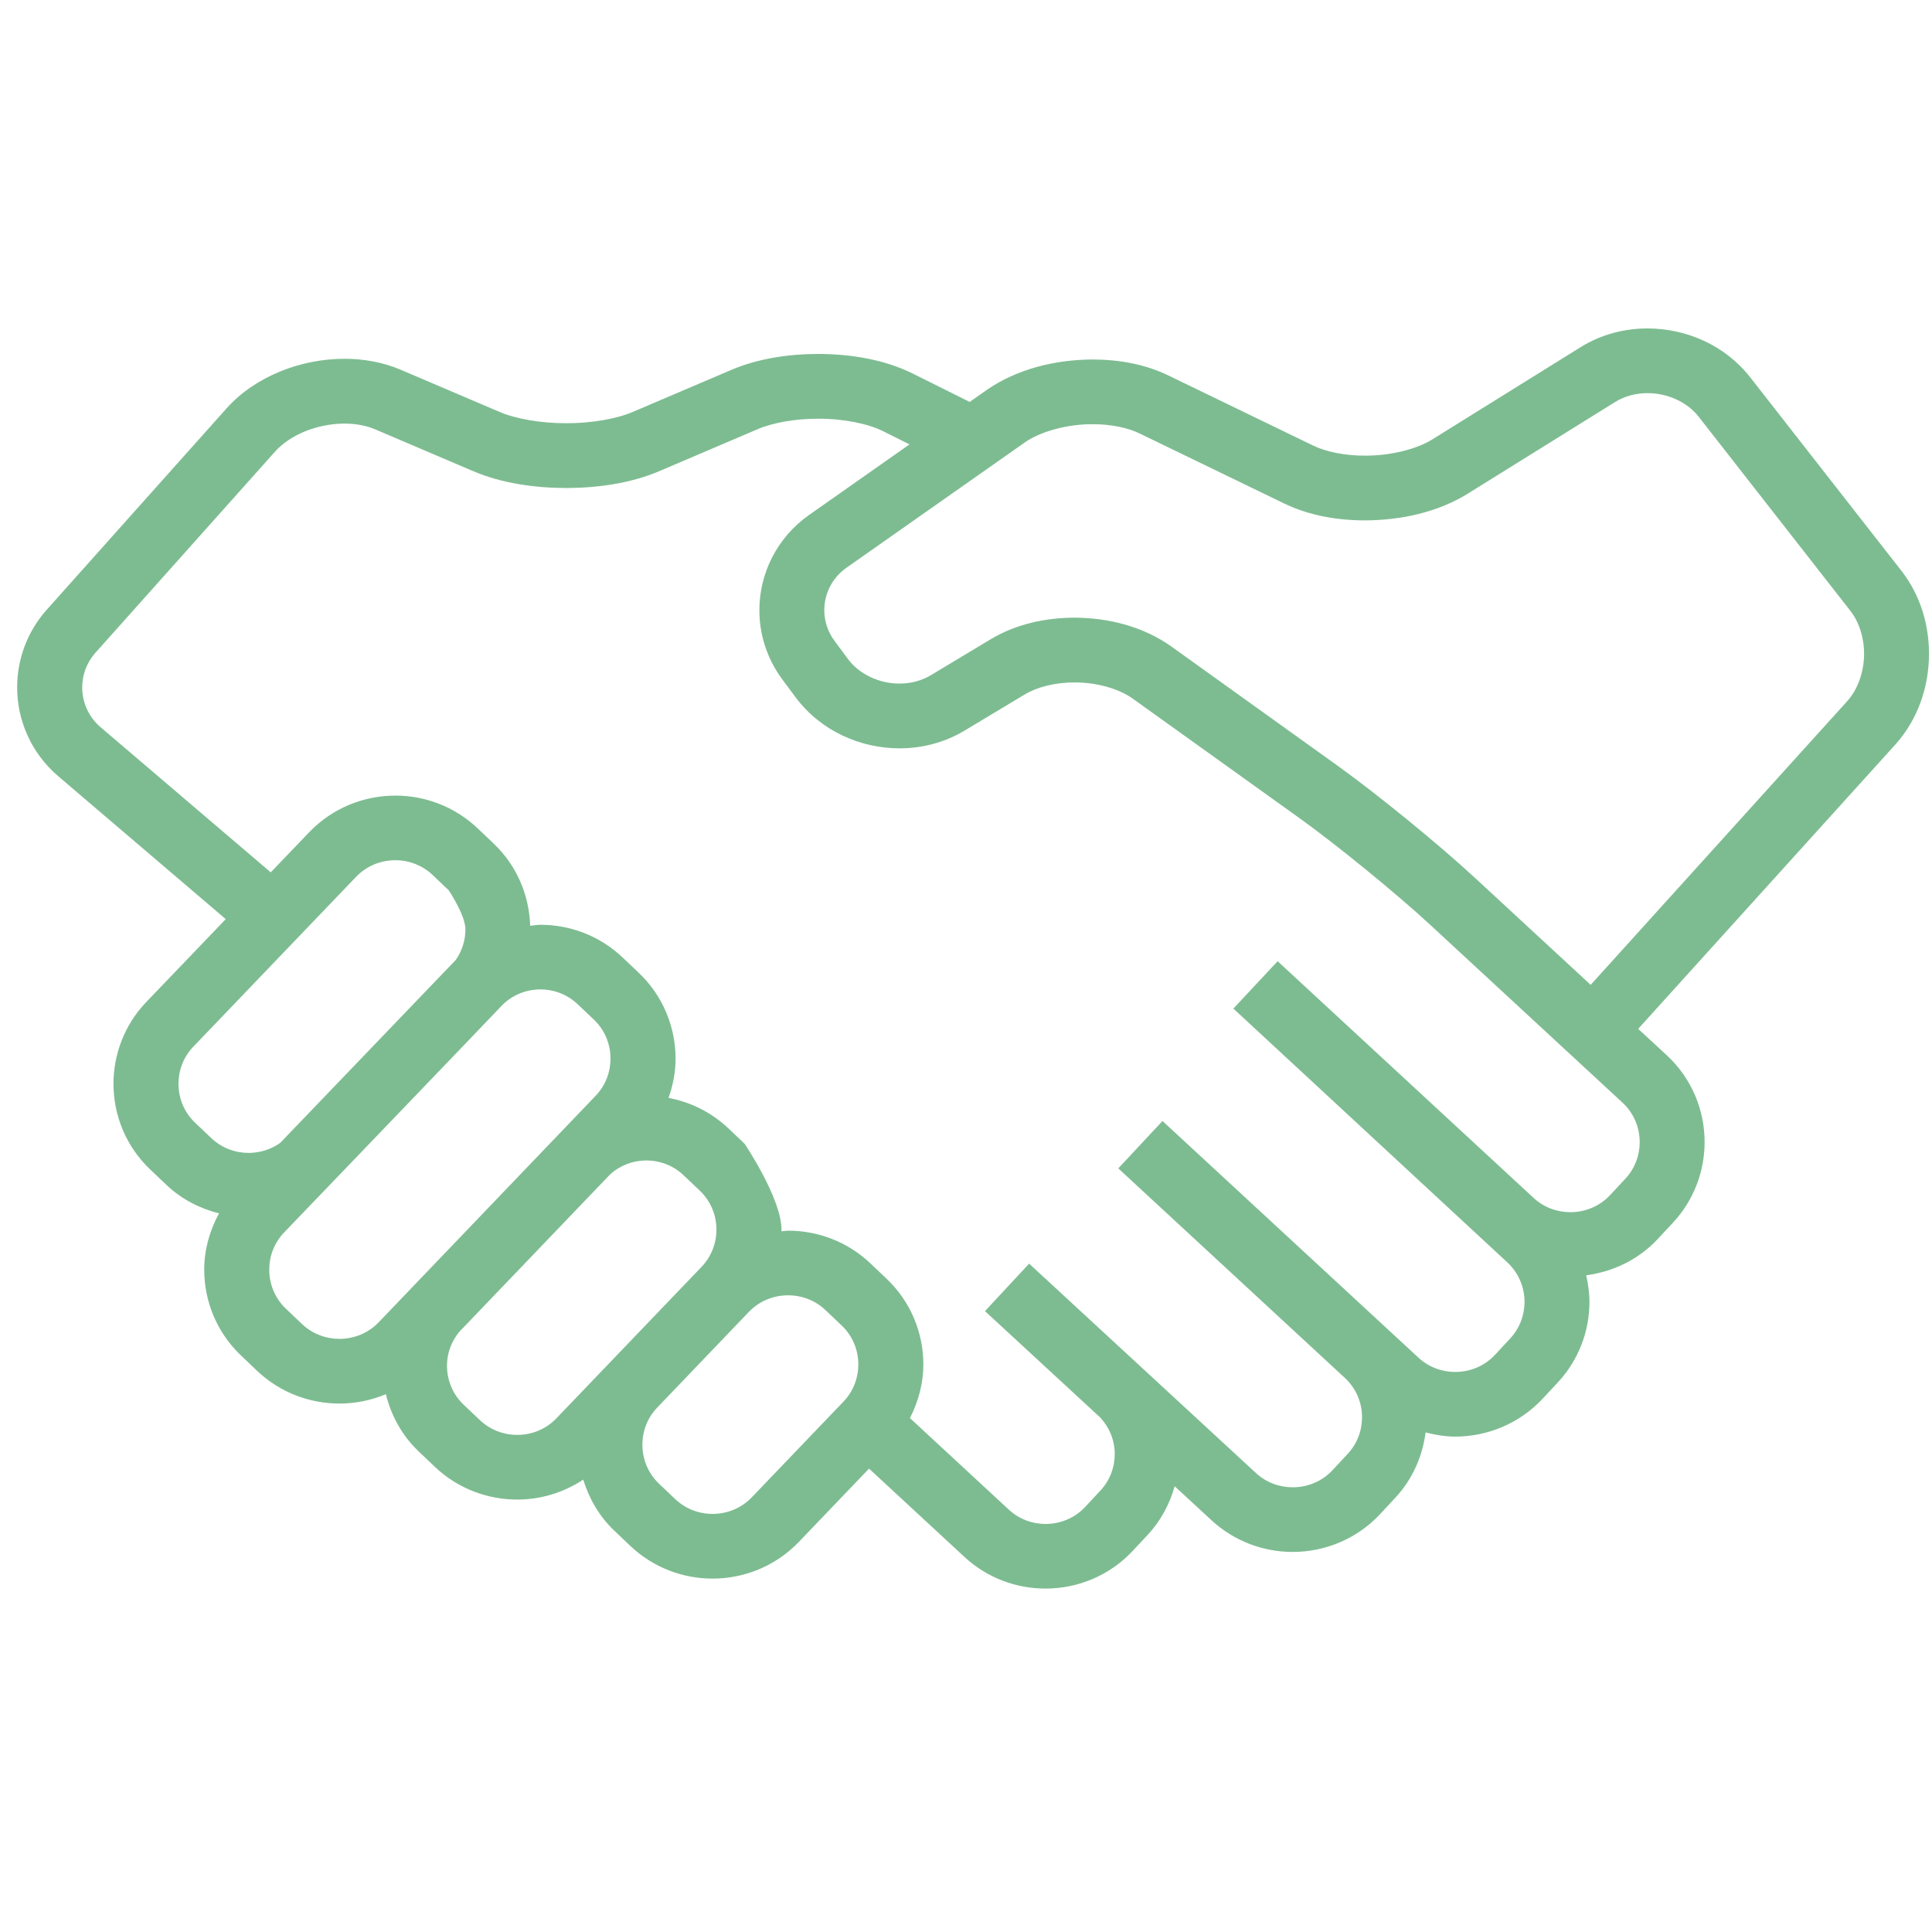 <svg width="96" height="96" viewBox="0 0 96 96" fill="none" xmlns="http://www.w3.org/2000/svg">
<g clip-path="url(#clip0)">
<path d="M95.852 32.481C95.849 31.039 95.425 29.576 94.487 28.371L86.96 18.739C85.699 17.139 83.781 16.323 81.864 16.32C80.723 16.32 79.561 16.613 78.535 17.253L71.195 21.819C70.423 22.311 69.1 22.649 67.822 22.641C66.829 22.645 65.869 22.446 65.235 22.133L58.048 18.652C56.889 18.094 55.596 17.865 54.297 17.863C52.43 17.871 50.54 18.33 49.021 19.383L48.183 19.971C47.512 19.636 46.488 19.127 45.328 18.549C43.936 17.867 42.3 17.592 40.647 17.587C39.154 17.591 37.661 17.821 36.35 18.375L31.455 20.463C30.658 20.809 29.391 21.035 28.132 21.029C26.873 21.034 25.608 20.809 24.811 20.463L19.912 18.373C19.018 17.992 18.062 17.829 17.116 17.828C16.025 17.829 14.941 18.044 13.934 18.452C12.928 18.863 11.994 19.468 11.251 20.299L2.329 30.29C1.341 31.394 0.85 32.785 0.852 34.154C0.85 35.786 1.548 37.423 2.895 38.571L11.217 45.671L7.269 49.789C6.181 50.925 5.639 52.397 5.639 53.853C5.637 55.402 6.252 56.966 7.471 58.118L8.272 58.879C9.026 59.595 9.933 60.05 10.882 60.293C10.406 61.169 10.146 62.128 10.148 63.09C10.146 64.64 10.761 66.203 11.978 67.356L11.976 67.355L12.779 68.119C13.922 69.203 15.404 69.743 16.865 69.742C17.649 69.743 18.435 69.585 19.174 69.277C19.433 70.328 19.968 71.328 20.81 72.126L21.613 72.891C22.757 73.975 24.237 74.514 25.699 74.513C26.843 74.514 27.991 74.177 28.98 73.523C29.269 74.454 29.765 75.336 30.519 76.053L31.322 76.817C32.463 77.901 33.946 78.441 35.406 78.44C36.962 78.441 38.532 77.83 39.693 76.618L43.182 72.975L47.922 77.362C49.056 78.415 50.513 78.938 51.95 78.935C53.53 78.938 55.123 78.306 56.286 77.061L57.042 76.25C57.696 75.549 58.122 74.718 58.369 73.852L60.205 75.546C61.342 76.595 62.796 77.116 64.232 77.115C65.813 77.116 67.411 76.483 68.575 75.238L69.327 74.428C70.196 73.5 70.685 72.35 70.836 71.176C71.321 71.3 71.812 71.384 72.308 71.384C73.889 71.384 75.482 70.752 76.647 69.508L77.402 68.698C78.456 67.568 78.981 66.118 78.979 64.689C78.979 64.245 78.915 63.804 78.817 63.368C80.129 63.194 81.4 62.609 82.367 61.57L83.124 60.76C84.179 59.629 84.701 58.179 84.701 56.749C84.703 55.175 84.069 53.587 82.816 52.43L81.401 51.123L94.174 37.001C95.32 35.73 95.85 34.093 95.852 32.481ZM12.358 57.288C11.681 57.286 11.02 57.044 10.502 56.554L9.7 55.793C9.145 55.269 8.871 54.57 8.869 53.853C8.871 53.181 9.112 52.524 9.608 52.007L17.693 43.57C18.22 43.02 18.922 42.745 19.644 42.744C20.318 42.745 20.978 42.988 21.499 43.479L22.298 44.241C22.298 44.241 23.125 45.464 23.127 46.182C23.125 46.72 22.963 47.243 22.649 47.697C22.622 47.724 13.922 56.791 13.922 56.791C13.46 57.117 12.914 57.286 12.358 57.288ZM18.816 65.704C18.29 66.251 17.588 66.525 16.867 66.528C16.19 66.526 15.531 66.284 15.011 65.794L14.208 65.03L14.206 65.029C13.656 64.507 13.379 63.806 13.379 63.089C13.379 62.417 13.622 61.76 14.115 61.243C14.115 61.243 24.893 50.024 24.984 49.916C25.499 49.421 26.162 49.165 26.848 49.164C27.524 49.165 28.184 49.407 28.703 49.898L29.507 50.662C30.059 51.184 30.334 51.884 30.336 52.602C30.334 53.274 30.091 53.932 29.597 54.449L18.816 65.704ZM27.649 70.474C27.124 71.023 26.423 71.297 25.701 71.299C25.025 71.298 24.365 71.055 23.846 70.564L23.04 69.801C22.488 69.277 22.211 68.578 22.211 67.861C22.211 67.261 22.416 66.679 22.806 66.194L30.312 58.36C30.818 57.903 31.453 57.663 32.11 57.663C32.787 57.664 33.447 57.906 33.966 58.397L34.771 59.161C35.322 59.684 35.598 60.383 35.6 61.1C35.598 61.773 35.353 62.431 34.862 62.947L27.649 70.474ZM41.91 69.647L37.356 74.401C36.831 74.949 36.129 75.223 35.407 75.225C34.731 75.224 34.071 74.981 33.552 74.49L32.749 73.727C32.198 73.204 31.922 72.504 31.919 71.787C31.922 71.113 32.164 70.456 32.658 69.941L37.21 65.188C37.737 64.639 38.44 64.364 39.161 64.363C39.836 64.364 40.498 64.606 41.017 65.098L41.822 65.862C42.373 66.384 42.647 67.084 42.649 67.8C42.647 68.474 42.404 69.131 41.91 69.647ZM81.476 56.753C81.475 57.414 81.239 58.06 80.759 58.574L80.005 59.384C79.478 59.947 78.763 60.232 78.031 60.233C77.367 60.232 76.717 59.999 76.202 59.522L63.485 47.762L61.286 50.116L74.898 62.726C75.464 63.251 75.749 63.963 75.754 64.691C75.749 65.353 75.515 65.999 75.037 66.513L74.284 67.323C73.758 67.886 73.043 68.17 72.311 68.172C71.647 68.17 70.995 67.936 70.483 67.462L57.764 55.702L55.567 58.056L66.855 68.495C67.399 69.017 67.678 69.711 67.678 70.423C67.678 71.084 67.444 71.73 66.965 72.243L66.211 73.053C65.686 73.616 64.969 73.901 64.236 73.903C63.569 73.901 62.92 73.667 62.406 73.193L51.14 62.792H51.138L51.136 62.79L48.944 65.149L48.946 65.151L48.988 65.191L54.63 70.398C55.13 70.912 55.389 71.571 55.391 72.252C55.389 72.909 55.157 73.552 54.679 74.066L53.924 74.876C53.398 75.44 52.685 75.722 51.955 75.725C51.291 75.723 50.641 75.489 50.128 75.013L45.215 70.464C45.642 69.626 45.881 68.716 45.881 67.802C45.883 66.253 45.268 64.691 44.051 63.537L43.246 62.773C42.105 61.69 40.625 61.15 39.164 61.152C39.051 61.152 38.937 61.178 38.826 61.184C38.826 61.157 38.832 61.129 38.832 61.102C38.834 59.553 37.002 56.835 37.002 56.835L36.199 56.073C35.345 55.263 34.303 54.758 33.22 54.555C33.443 53.922 33.569 53.264 33.569 52.604C33.569 51.055 32.956 49.492 31.74 48.339L30.936 47.575C29.793 46.491 28.313 45.95 26.853 45.952C26.682 45.952 26.514 45.986 26.344 46.001C26.298 44.514 25.699 43.027 24.533 41.92V41.919L23.732 41.158C22.589 40.073 21.109 39.532 19.648 39.533C18.09 39.532 16.522 40.143 15.362 41.354L13.453 43.346L4.999 36.135C4.391 35.615 4.088 34.896 4.085 34.157C4.088 33.539 4.298 32.933 4.747 32.43L13.668 22.439C14.022 22.042 14.546 21.683 15.159 21.433C15.772 21.184 16.468 21.047 17.119 21.048C17.686 21.048 18.218 21.151 18.643 21.334L23.541 23.424C24.922 24.006 26.525 24.244 28.136 24.25C29.748 24.244 31.349 24.006 32.73 23.424L37.626 21.335C38.38 21.006 39.519 20.802 40.651 20.806C41.904 20.798 43.158 21.058 43.886 21.429C44.347 21.659 44.786 21.877 45.193 22.081L40.2 25.59C38.596 26.718 37.731 28.513 37.733 30.323C37.731 31.521 38.111 32.741 38.884 33.776L38.882 33.774L39.541 34.66C40.794 36.325 42.746 37.181 44.698 37.185C45.8 37.185 46.923 36.907 47.924 36.306L50.91 34.513C51.519 34.141 52.438 33.906 53.389 33.91C54.506 33.903 55.632 34.234 56.309 34.731L64.57 40.653C66.408 41.97 69.402 44.413 71.062 45.95L80.623 54.791C81.189 55.315 81.474 56.025 81.476 56.753ZM91.777 34.852L79.04 48.936L73.257 43.59C71.445 41.918 68.458 39.48 66.455 38.041L58.197 32.119C56.797 31.127 55.082 30.698 53.388 30.692C51.945 30.696 50.492 31.01 49.238 31.757L46.254 33.55C45.797 33.825 45.257 33.966 44.697 33.967C43.694 33.97 42.692 33.503 42.133 32.742L41.475 31.857L41.473 31.854C41.123 31.383 40.961 30.854 40.958 30.318C40.962 29.508 41.336 28.723 42.059 28.212L50.887 22.009C51.651 21.457 53.009 21.069 54.299 21.079C55.195 21.074 56.051 21.255 56.637 21.544L63.824 25.025C65.049 25.614 66.432 25.855 67.823 25.858C69.611 25.849 71.418 25.46 72.907 24.546L80.249 19.979C80.717 19.686 81.279 19.535 81.866 19.535C82.857 19.533 83.85 19.982 84.412 20.715L91.939 30.346C92.374 30.898 92.625 31.676 92.625 32.483C92.626 33.385 92.308 34.272 91.777 34.852Z" fill="#7DBC91"/>
</g>
<defs>
<clipPath id="clip0">
<rect width="95" height="95" fill="white" transform="translate(0.852 0.127)"/>
</clipPath>
</defs>
</svg>
